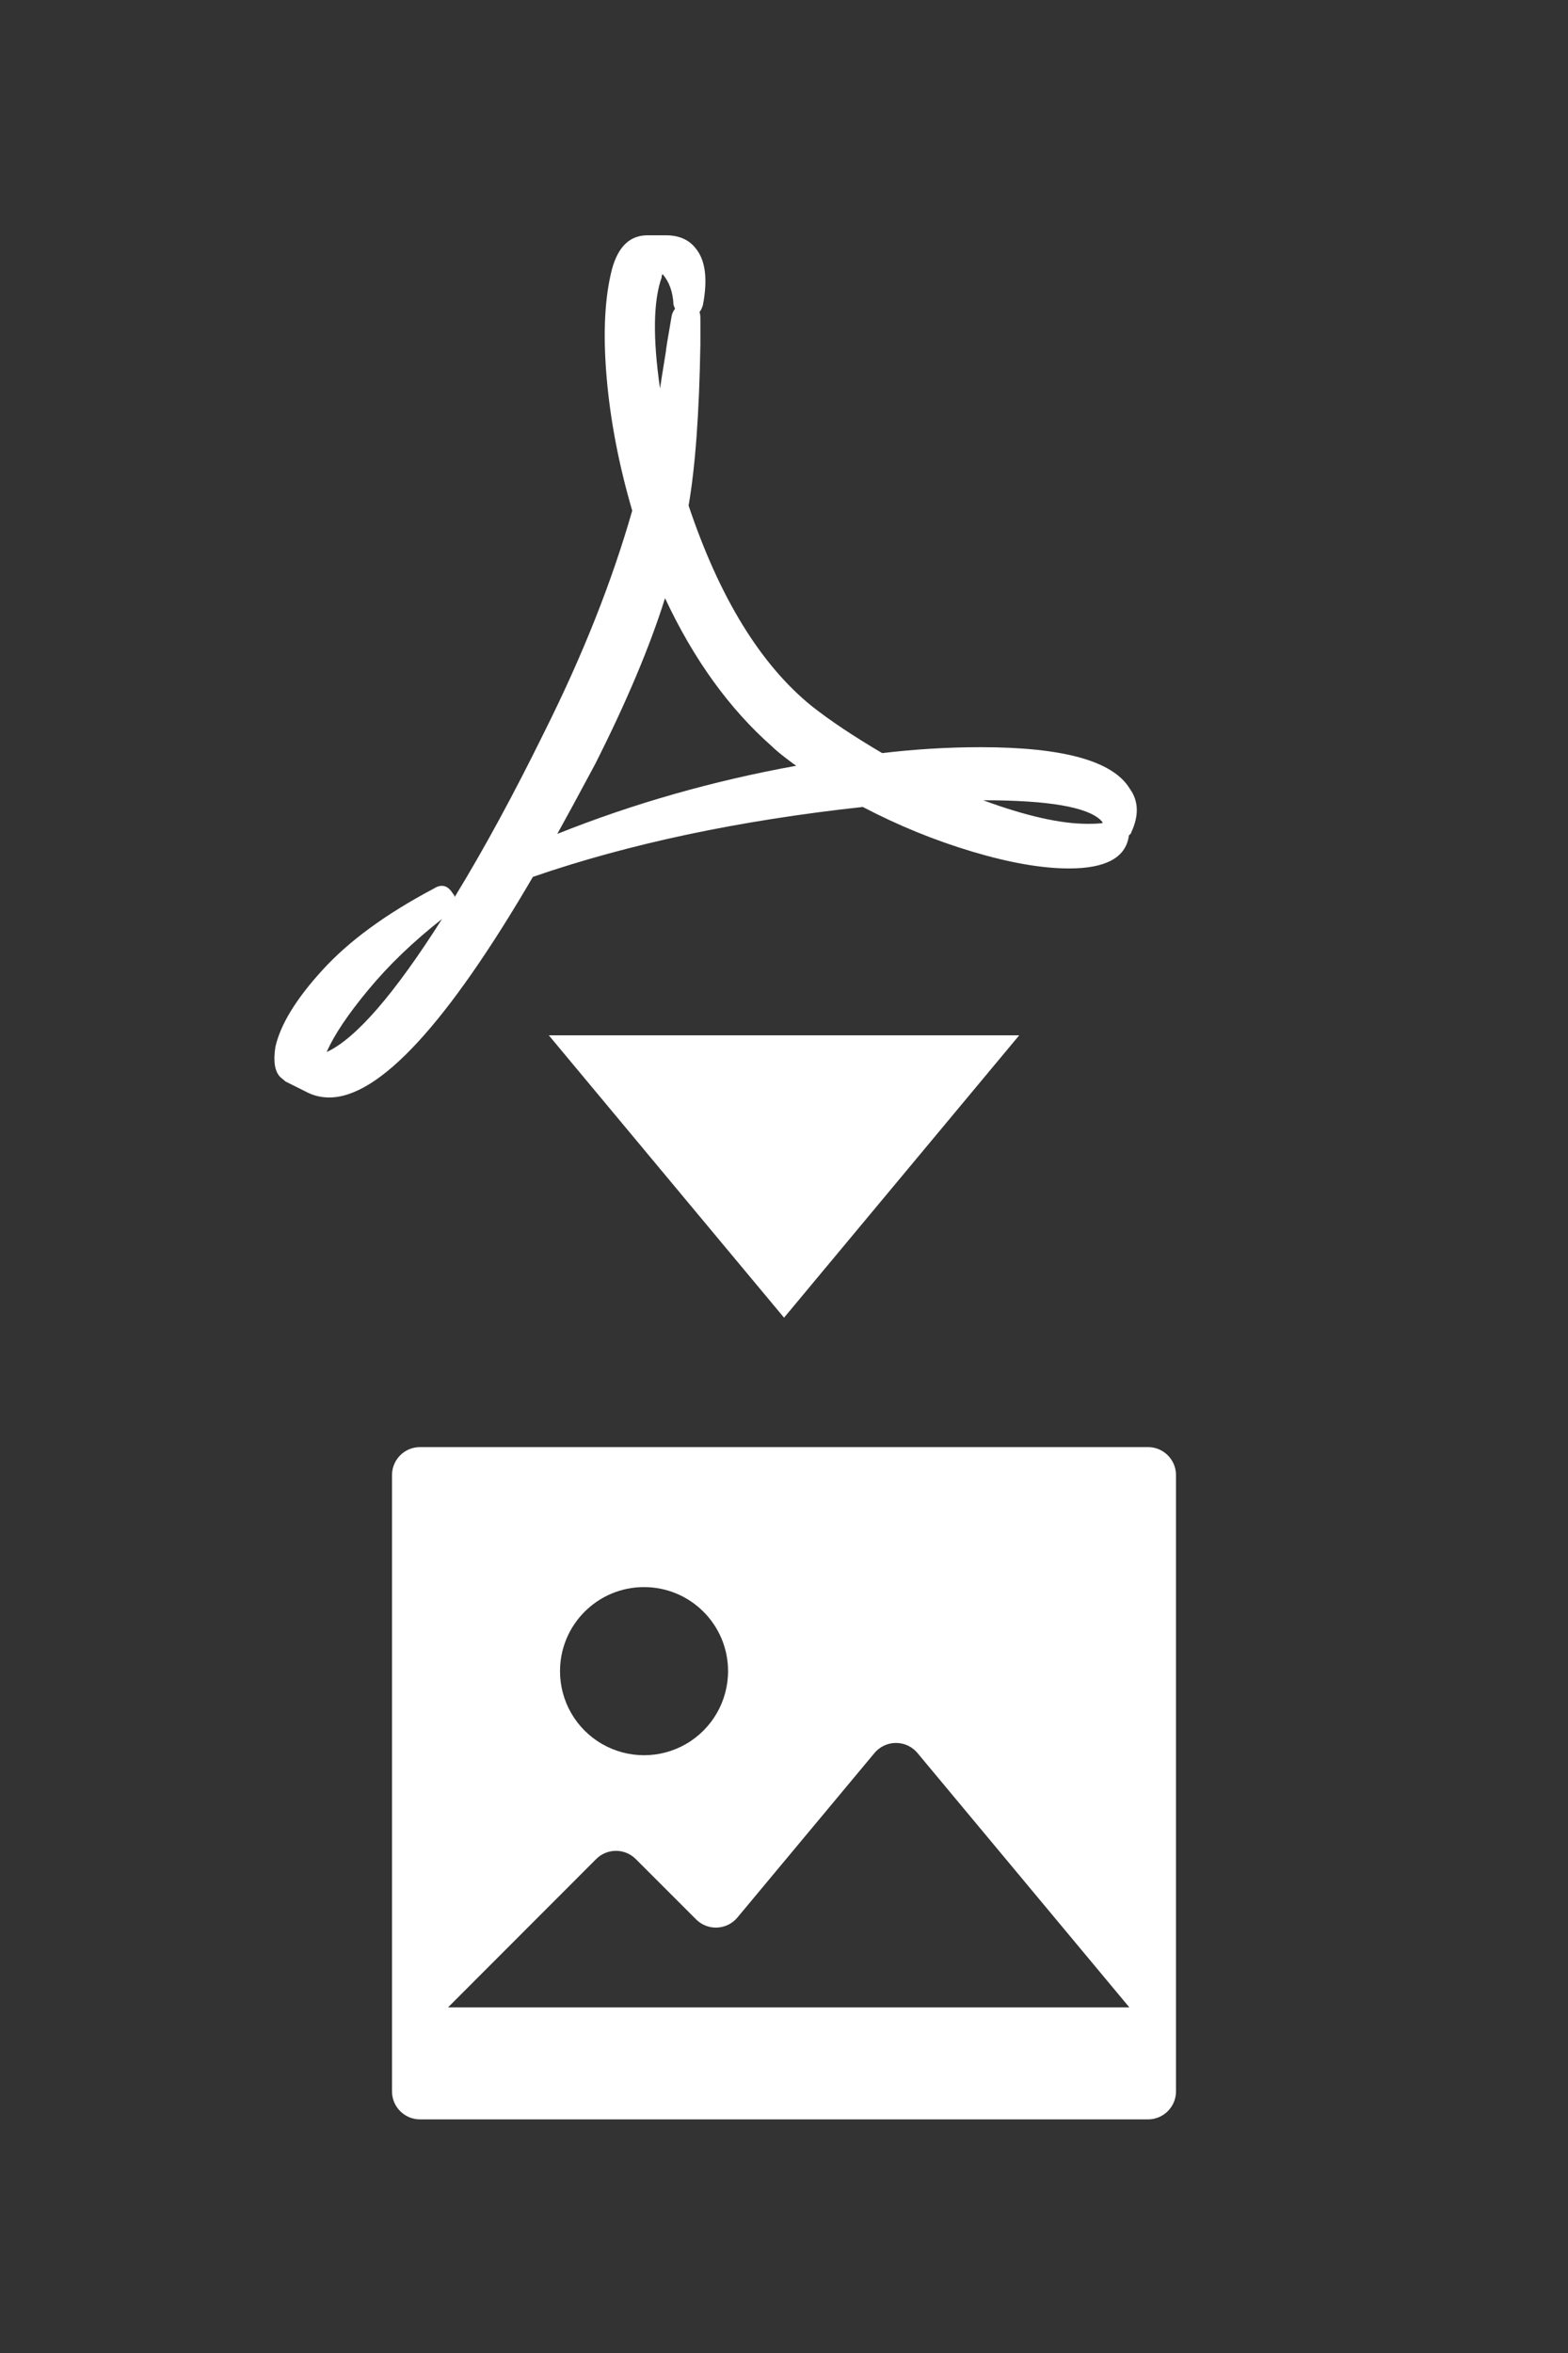 <?xml version="1.0" encoding="UTF-8" standalone="no"?><!-- Generator: Gravit.io --><svg xmlns="http://www.w3.org/2000/svg" xmlns:xlink="http://www.w3.org/1999/xlink" style="isolation:isolate" viewBox="0 0 40 60" width="40pt" height="60pt"><rect x="0" y="0" width="40" height="60" fill="#333333" stroke="none"/><defs><clipPath id="_clipPath_7EuxXKs7HzBacgDghHjEe25U70V7Njmj"><rect width="40" height="60"/></clipPath></defs><g clip-path="url(#_clipPath_7EuxXKs7HzBacgDghHjEe25U70V7Njmj)"><rect width="40" height="60" style="fill:rgb(170,170,102)" fill-opacity="0"/><path d=" M 20.702 18.001 L 20.702 18.001 L 20.702 18.001 Q 21.41 18.56 22.505 19.204 L 22.505 19.204 L 22.505 19.204 Q 23.771 19.053 25.016 19.053 L 25.016 19.053 L 25.016 19.053 Q 28.173 19.053 28.817 20.105 L 28.817 20.105 L 28.817 20.105 Q 29.16 20.577 28.86 21.222 L 28.86 21.222 L 28.86 21.222 Q 28.86 21.243 28.838 21.264 L 28.838 21.264 L 28.838 21.264 Q 28.817 21.286 28.795 21.308 L 28.795 21.308 L 28.795 21.33 L 28.795 21.33 Q 28.666 22.145 27.271 22.145 L 27.271 22.145 L 27.271 22.145 Q 26.24 22.145 24.802 21.716 L 24.802 21.716 L 24.802 21.716 Q 23.364 21.286 22.01 20.577 L 22.01 20.577 L 22.01 20.577 Q 17.266 21.093 13.594 22.36 L 13.594 22.36 L 13.594 22.36 Q 10.31 27.985 8.399 27.985 L 8.399 27.985 L 8.399 27.985 Q 8.076 27.985 7.797 27.834 L 7.797 27.834 L 7.282 27.577 L 7.282 27.577 Q 7.261 27.556 7.154 27.469 L 7.154 27.469 L 7.154 27.469 Q 6.938 27.255 7.025 26.697 L 7.025 26.697 L 7.025 26.697 Q 7.217 25.839 8.228 24.733 L 8.228 24.733 L 8.228 24.733 Q 9.236 23.627 11.061 22.661 L 11.061 22.661 L 11.061 22.661 Q 11.361 22.467 11.555 22.789 L 11.555 22.789 L 11.555 22.789 Q 11.598 22.833 11.598 22.875 L 11.598 22.875 L 11.598 22.875 Q 12.714 21.051 13.896 18.646 L 13.896 18.646 L 13.896 18.646 Q 15.355 15.726 16.128 13.021 L 16.128 13.021 L 16.128 13.021 Q 15.613 11.26 15.473 9.597 L 15.473 9.597 L 15.473 9.597 Q 15.334 7.932 15.613 6.859 L 15.613 6.859 L 15.613 6.859 Q 15.849 6 16.515 6 L 16.515 6 L 16.965 6 L 16.987 6 L 16.987 6 Q 17.481 6 17.738 6.322 L 17.738 6.322 L 17.738 6.322 Q 18.124 6.774 17.931 7.782 L 17.931 7.782 L 17.931 7.782 Q 17.889 7.911 17.845 7.954 L 17.845 7.954 L 17.845 7.954 Q 17.867 8.019 17.867 8.125 L 17.867 8.125 L 17.867 8.769 L 17.867 8.769 Q 17.824 11.41 17.566 12.892 L 17.566 12.892 L 17.566 12.892 Q 18.747 16.412 20.702 18.001 Z  M 8.334 26.826 L 8.334 26.826 L 8.334 26.826 Q 9.451 26.31 11.276 23.434 L 11.276 23.434 L 11.276 23.434 Q 10.181 24.292 9.398 25.237 L 9.398 25.237 L 9.398 25.237 Q 8.613 26.182 8.334 26.826 Z  M 16.879 7.03 L 16.879 7.074 L 16.879 7.074 Q 16.558 7.975 16.837 9.907 L 16.837 9.907 L 16.837 9.907 Q 16.858 9.757 16.987 8.962 L 16.987 8.962 L 16.987 8.962 Q 16.987 8.899 17.137 8.04 L 17.137 8.04 L 17.137 8.04 Q 17.159 7.954 17.223 7.868 L 17.223 7.868 L 17.223 7.868 Q 17.202 7.846 17.202 7.825 L 17.202 7.825 L 17.202 7.825 Q 17.18 7.782 17.18 7.761 L 17.18 7.761 L 17.18 7.761 Q 17.159 7.288 16.901 6.987 L 16.901 6.987 L 16.901 6.987 Q 16.901 7.008 16.879 7.03 L 16.879 7.03 Z  M 14.217 21.264 L 14.217 21.264 L 14.217 21.264 Q 17.116 20.105 20.314 19.526 L 20.314 19.526 L 20.314 19.526 Q 20.272 19.504 20.035 19.322 L 20.035 19.322 L 20.035 19.322 Q 19.799 19.139 19.692 19.032 L 19.692 19.032 L 19.692 19.032 Q 18.061 17.594 16.965 15.253 L 16.965 15.253 L 16.965 15.253 Q 16.386 17.099 15.183 19.483 L 15.183 19.483 L 15.183 19.483 Q 14.539 20.685 14.217 21.264 Z  M 28.087 20.921 L 28.087 20.921 L 28.087 20.921 Q 27.572 20.406 25.081 20.406 L 25.081 20.406 L 25.081 20.406 Q 26.712 21.007 27.743 21.007 L 27.743 21.007 L 27.743 21.007 Q 28.043 21.007 28.13 20.985 L 28.13 20.985 L 28.13 20.985 Q 28.13 20.964 28.087 20.921 Z " fill="rgb(255,255,255)"/><path d=" M 10.714 54.043 C 10.32 54.043 10 53.723 10 53.329 L 10 37.614 C 10 37.22 10.32 36.9 10.714 36.9 L 29.286 36.9 C 29.68 36.9 30 37.22 30 37.614 L 30 53.329 C 30 53.723 29.68 54.043 29.286 54.043 L 10.714 54.043 Z  M 17.757 48.943 L 16.218 47.404 C 15.94 47.126 15.487 47.126 15.209 47.404 L 11.429 51.187 L 28.81 51.187 L 23.406 44.702 C 23.27 44.538 23.069 44.444 22.857 44.444 C 22.644 44.444 22.443 44.538 22.307 44.702 L 18.811 48.896 C 18.683 49.05 18.495 49.143 18.294 49.152 C 18.094 49.161 17.899 49.085 17.757 48.943 L 17.757 48.943 Z  M 14.286 42.614 C 14.286 43.38 14.694 44.088 15.358 44.47 C 16.022 44.853 16.838 44.853 17.502 44.47 C 18.165 44.086 18.573 43.378 18.573 42.613 C 18.573 41.429 17.613 40.47 16.429 40.47 C 15.245 40.47 14.286 41.43 14.286 42.614 L 14.286 42.614 Z " fill="rgb(255,255,255)"/><path d=" M 14 26.4 L 20.001 33.6 L 26 26.4 L 14 26.4 Z " fill="rgb(255,255,255)"/></g></svg>